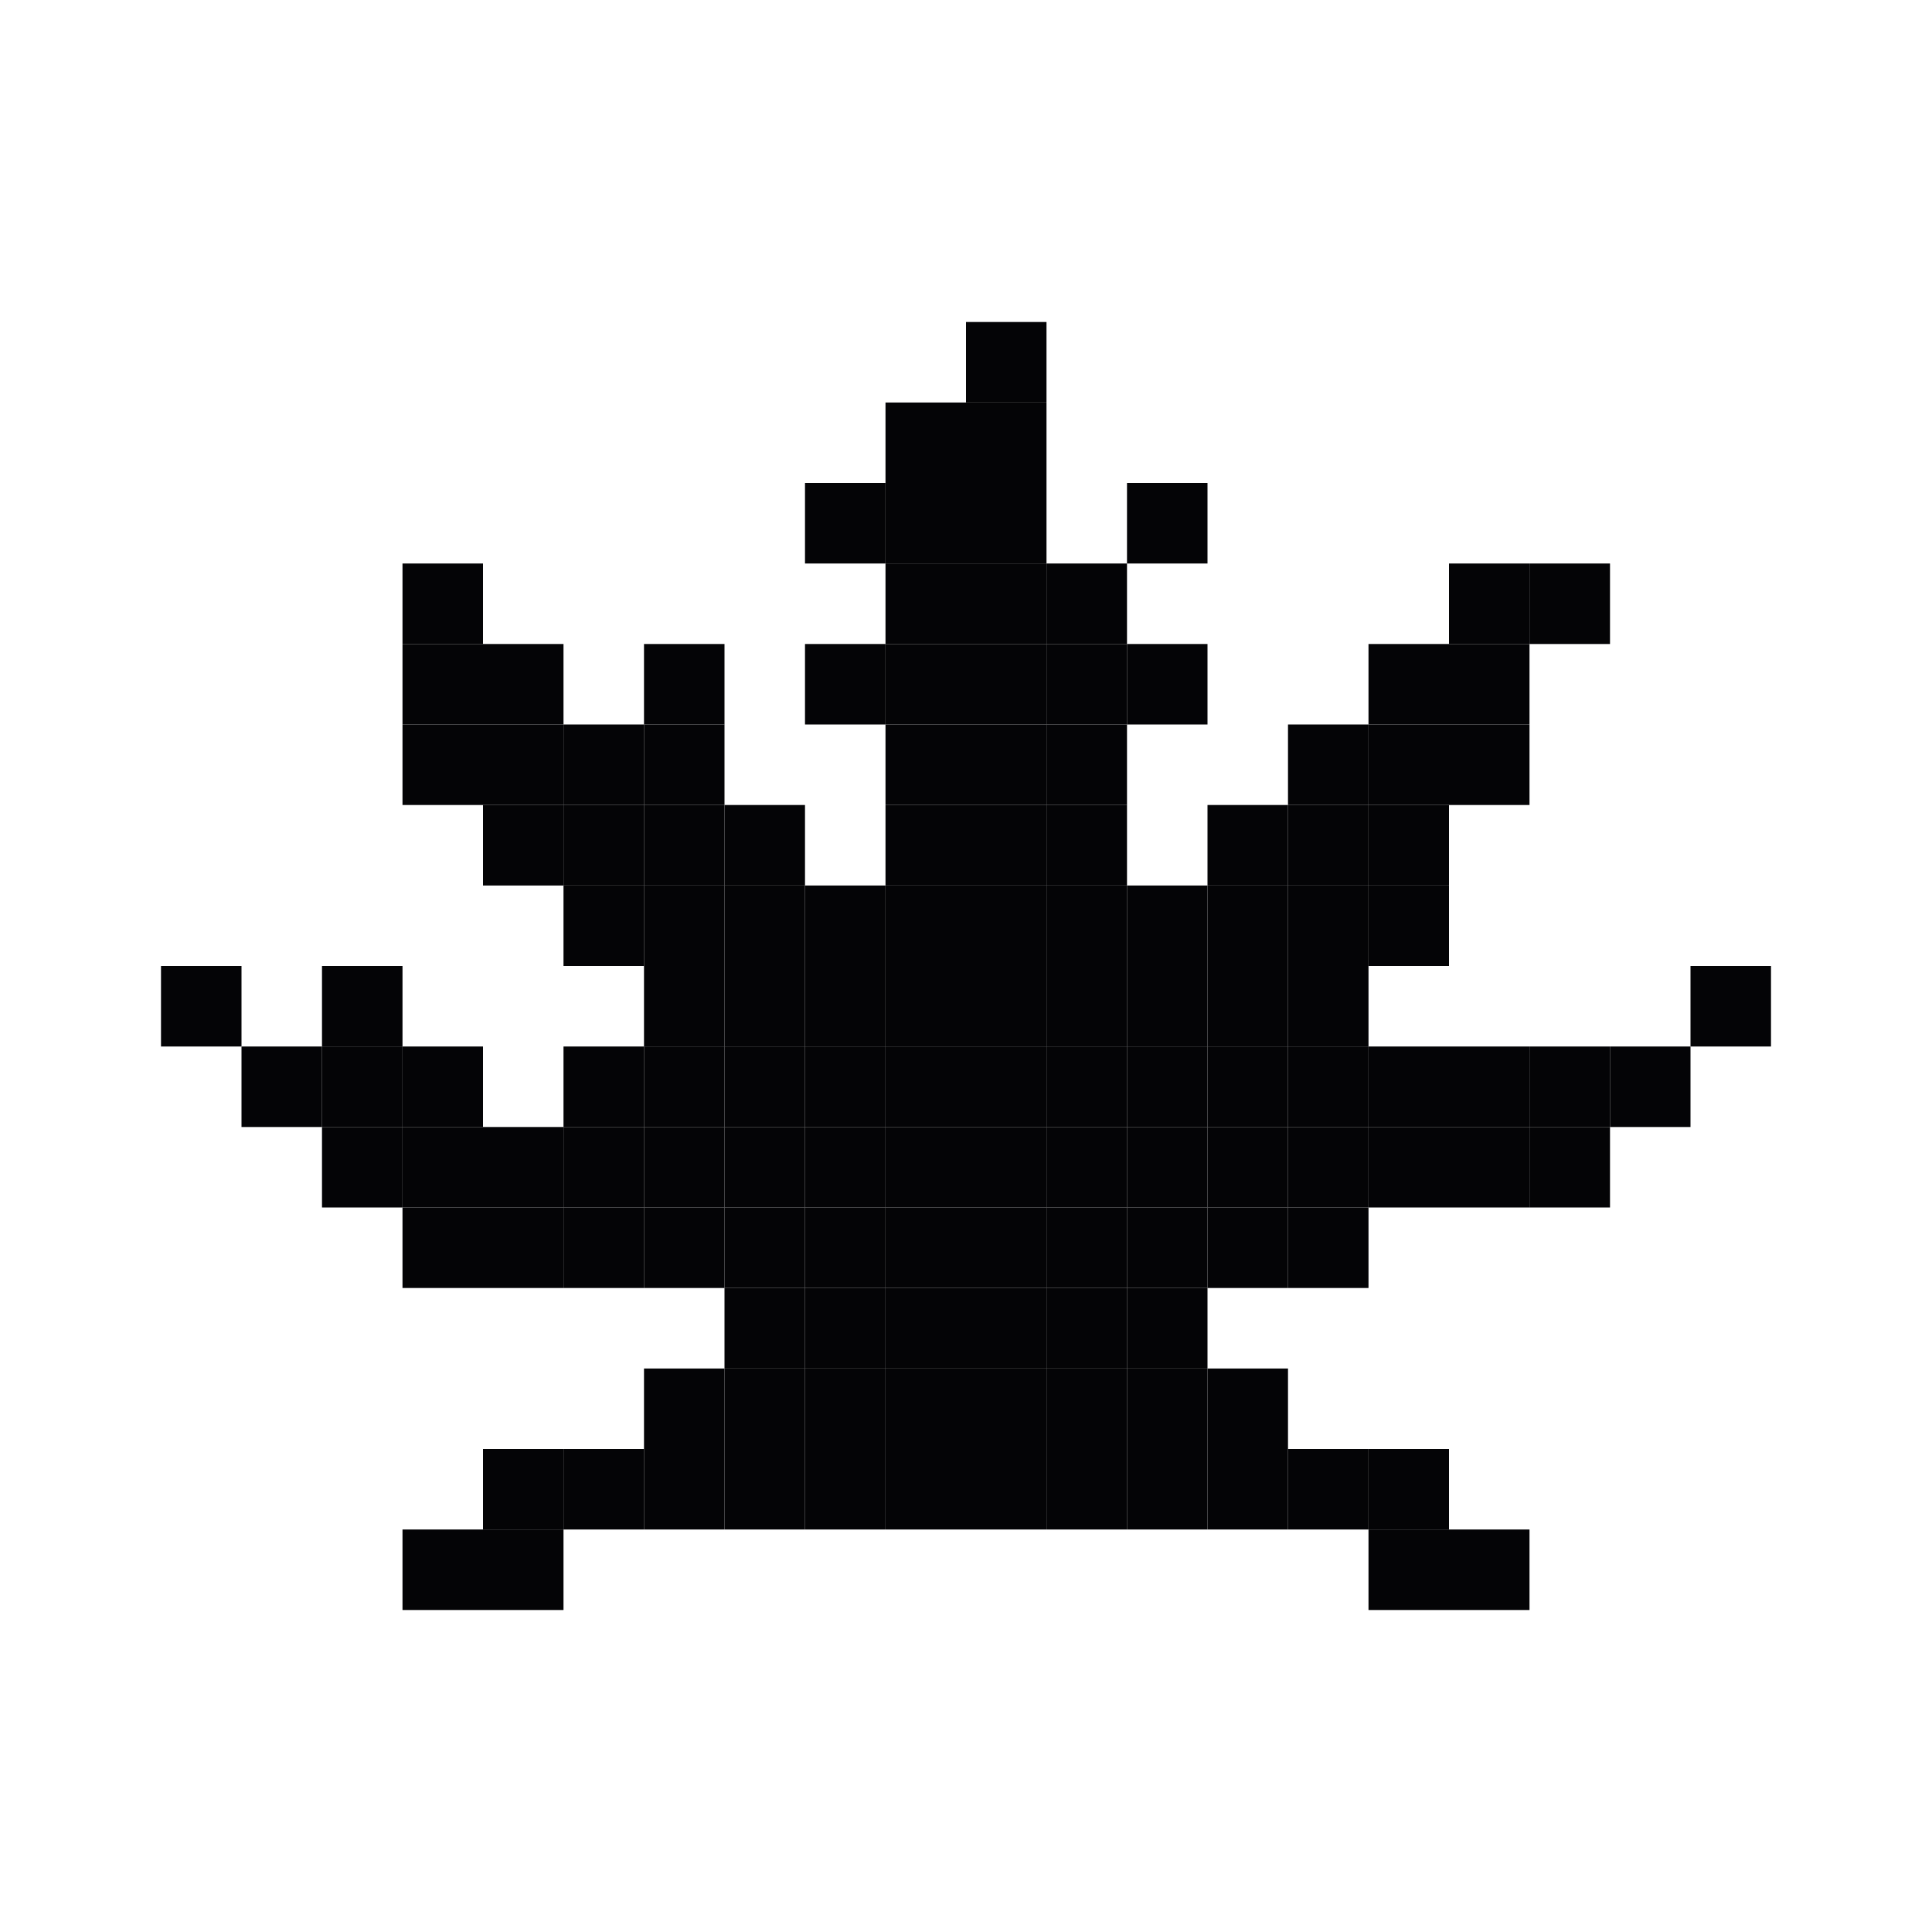 <svg width="24" height="24" viewBox="0 0 24 24" xmlns="http://www.w3.org/2000/svg">
<rect x="12" y="4" width="1" height="1" fill="#040406"/>
<rect x="11" y="5" width="1" height="1" fill="#040406"/>
<rect x="10" y="6" width="1" height="1" fill="#040406"/>
<rect x="11" y="6" width="1" height="1" fill="#040406"/>
<rect x="12" y="6" width="1" height="1" fill="#040406"/>
<rect x="12" y="7" width="1" height="1" fill="#040406"/>
<rect x="10" y="8" width="1" height="1" fill="#040406"/>
<rect x="8" y="9" width="1" height="1" fill="#040406"/>
<rect x="9" y="10" width="1" height="1" fill="#040406"/>
<rect x="8" y="8" width="1" height="1" fill="#040406"/>
<rect x="5" y="8" width="1" height="1" fill="#040406"/>
<rect x="5" y="9" width="1" height="1" fill="#040406"/>
<rect x="6" y="9" width="1" height="1" fill="#040406"/>
<rect x="7" y="10" width="1" height="1" fill="#040406"/>
<rect x="8" y="11" width="1" height="1" fill="#040406"/>
<rect x="9" y="12" width="1" height="1" fill="#040406"/>
<rect x="8" y="12" width="1" height="1" fill="#040406"/>
<rect x="7" y="11" width="1" height="1" fill="#040406"/>
<rect x="6" y="10" width="1" height="1" fill="#040406"/>
<rect x="5" y="14" width="1" height="1" fill="#040406"/>
<rect x="5" y="15" width="1" height="1" fill="#040406"/>
<rect x="5" y="13" width="1" height="1" fill="#040406"/>
<rect x="4" y="14" width="1" height="1" fill="#040406"/>
<rect x="4" y="13" width="1" height="1" fill="#040406"/>
<rect x="4" y="12" width="1" height="1" fill="#040406"/>
<rect x="3" y="13" width="1" height="1" fill="#040406"/>
<rect x="2" y="12" width="1" height="1" fill="#040406"/>
<rect x="10" y="11" width="1" height="1" fill="#040406"/>
<rect x="11" y="11" width="1" height="1" fill="#040406"/>
<rect x="12" y="11" width="1" height="1" fill="#040406"/>
<rect x="13" y="11" width="1" height="1" fill="#040406"/>
<rect x="14" y="11" width="1" height="1" fill="#040406"/>
<rect x="15" y="11" width="1" height="1" fill="#040406"/>
<rect x="16" y="11" width="1" height="1" fill="#040406"/>
<rect x="17" y="11" width="1" height="1" fill="#040406"/>
<rect x="21" y="12" width="1" height="1" fill="#040406"/>
<rect x="16" y="18" width="1" height="1" fill="#040406"/>
<rect x="17" y="18" width="1" height="1" fill="#040406"/>
<rect x="18" y="19" width="1" height="1" fill="#040406"/>
<rect x="7" y="18" width="1" height="1" fill="#040406"/>
<rect x="6" y="18" width="1" height="1" fill="#040406"/>
<rect x="5" y="19" width="1" height="1" fill="#040406"/>
<rect x="17" y="19" width="1" height="1" fill="#040406"/>
<rect x="6" y="19" width="1" height="1" fill="#040406"/>
<rect x="8" y="17" width="1" height="1" fill="#040406"/>
<rect x="8" y="18" width="1" height="1" fill="#040406"/>
<rect x="20" y="13" width="1" height="1" fill="#040406"/>
<rect x="19" y="13" width="1" height="1" fill="#040406"/>
<rect x="17" y="13" width="1" height="1" fill="#040406"/>
<rect x="16" y="13" width="1" height="1" fill="#040406"/>
<rect x="15" y="13" width="1" height="1" fill="#040406"/>
<rect x="14" y="13" width="1" height="1" fill="#040406"/>
<rect x="13" y="13" width="1" height="1" fill="#040406"/>
<rect x="12" y="13" width="1" height="1" fill="#040406"/>
<rect x="11" y="13" width="1" height="1" fill="#040406"/>
<rect x="10" y="13" width="1" height="1" fill="#040406"/>
<rect x="9" y="13" width="1" height="1" fill="#040406"/>
<rect x="8" y="13" width="1" height="1" fill="#040406"/>
<rect x="7" y="13" width="1" height="1" fill="#040406"/>
<rect x="14" y="16" width="1" height="1" fill="#040406"/>
<rect x="13" y="16" width="1" height="1" fill="#040406"/>
<rect x="12" y="16" width="1" height="1" fill="#040406"/>
<rect x="11" y="16" width="1" height="1" fill="#040406"/>
<rect x="10" y="16" width="1" height="1" fill="#040406"/>
<rect x="9" y="16" width="1" height="1" fill="#040406"/>
<rect x="11" y="7" width="1" height="1" fill="#040406"/>
<rect x="5" y="7" width="1" height="1" fill="#040406"/>
<rect x="6" y="8" width="1" height="1" fill="#040406"/>
<rect x="7" y="9" width="1" height="1" fill="#040406"/>
<rect x="8" y="10" width="1" height="1" fill="#040406"/>
<rect x="9" y="11" width="1" height="1" fill="#040406"/>
<rect x="10" y="12" width="1" height="1" fill="#040406"/>
<rect x="11" y="12" width="1" height="1" fill="#040406"/>
<rect x="12" y="12" width="1" height="1" fill="#040406"/>
<rect x="13" y="12" width="1" height="1" fill="#040406"/>
<rect x="14" y="12" width="1" height="1" fill="#040406"/>
<rect x="15" y="12" width="1" height="1" fill="#040406"/>
<rect x="16" y="12" width="1" height="1" fill="#040406"/>
<rect x="19" y="14" width="1" height="1" fill="#040406"/>
<rect x="18" y="14" width="1" height="1" fill="#040406"/>
<rect x="18" y="13" width="1" height="1" fill="#040406"/>
<rect x="17" y="14" width="1" height="1" fill="#040406"/>
<rect x="16" y="14" width="1" height="1" fill="#040406"/>
<rect x="15" y="14" width="1" height="1" fill="#040406"/>
<rect x="14" y="14" width="1" height="1" fill="#040406"/>
<rect x="13" y="14" width="1" height="1" fill="#040406"/>
<rect x="12" y="14" width="1" height="1" fill="#040406"/>
<rect x="11" y="14" width="1" height="1" fill="#040406"/>
<rect x="10" y="14" width="1" height="1" fill="#040406"/>
<rect x="9" y="14" width="1" height="1" fill="#040406"/>
<rect x="8" y="14" width="1" height="1" fill="#040406"/>
<rect x="6" y="14" width="1" height="1" fill="#040406"/>
<rect x="7" y="14" width="1" height="1" fill="#040406"/>
<rect x="6" y="15" width="1" height="1" fill="#040406"/>
<rect x="7" y="15" width="1" height="1" fill="#040406"/>
<rect x="8" y="15" width="1" height="1" fill="#040406"/>
<rect x="9" y="15" width="1" height="1" fill="#040406"/>
<rect x="10" y="15" width="1" height="1" fill="#040406"/>
<rect x="11" y="15" width="1" height="1" fill="#040406"/>
<rect x="12" y="15" width="1" height="1" fill="#040406"/>
<rect x="13" y="15" width="1" height="1" fill="#040406"/>
<rect x="14" y="15" width="1" height="1" fill="#040406"/>
<rect x="15" y="15" width="1" height="1" fill="#040406"/>
<rect x="16" y="15" width="1" height="1" fill="#040406"/>
<rect x="15" y="17" width="1" height="1" fill="#040406"/>
<rect x="15" y="18" width="1" height="1" fill="#040406"/>
<rect x="14" y="17" width="1" height="1" fill="#040406"/>
<rect x="14" y="18" width="1" height="1" fill="#040406"/>
<rect x="13" y="17" width="1" height="1" fill="#040406"/>
<rect x="13" y="18" width="1" height="1" fill="#040406"/>
<rect x="12" y="17" width="1" height="1" fill="#040406"/>
<rect x="12" y="18" width="1" height="1" fill="#040406"/>
<rect x="11" y="17" width="1" height="1" fill="#040406"/>
<rect x="11" y="18" width="1" height="1" fill="#040406"/>
<rect x="10" y="17" width="1" height="1" fill="#040406"/>
<rect x="10" y="18" width="1" height="1" fill="#040406"/>
<rect x="9" y="17" width="1" height="1" fill="#040406"/>
<rect x="9" y="18" width="1" height="1" fill="#040406"/>
<rect x="11" y="8" width="1" height="1" fill="#040406"/>
<rect x="12" y="8" width="1" height="1" fill="#040406"/>
<rect x="13" y="8" width="1" height="1" fill="#040406"/>
<rect x="13" y="7" width="1" height="1" fill="#040406"/>
<rect x="11" y="9" width="1" height="1" fill="#040406"/>
<rect x="12" y="9" width="1" height="1" fill="#040406"/>
<rect x="13" y="9" width="1" height="1" fill="#040406"/>
<rect x="11" y="10" width="1" height="1" fill="#040406"/>
<rect x="12" y="10" width="1" height="1" fill="#040406"/>
<rect x="13" y="10" width="1" height="1" fill="#040406"/>
<rect x="15" y="10" width="1" height="1" fill="#040406"/>
<rect x="17" y="8" width="1" height="1" fill="#040406"/>
<rect x="18" y="7" width="1" height="1" fill="#040406"/>
<rect x="14" y="8" width="1" height="1" fill="#040406"/>
<rect x="19" y="7" width="1" height="1" fill="#040406"/>
<rect x="18" y="8" width="1" height="1" fill="#040406"/>
<rect x="18" y="9" width="1" height="1" fill="#040406"/>
<rect x="17" y="9" width="1" height="1" fill="#040406"/>
<rect x="16" y="9" width="1" height="1" fill="#040406"/>
<rect x="16" y="10" width="1" height="1" fill="#040406"/>
<rect x="17" y="10" width="1" height="1" fill="#040406"/>
<rect x="12" y="5" width="1" height="1" fill="#040406"/>
<rect x="14" y="6" width="1" height="1" fill="#040406"/>
</svg>
